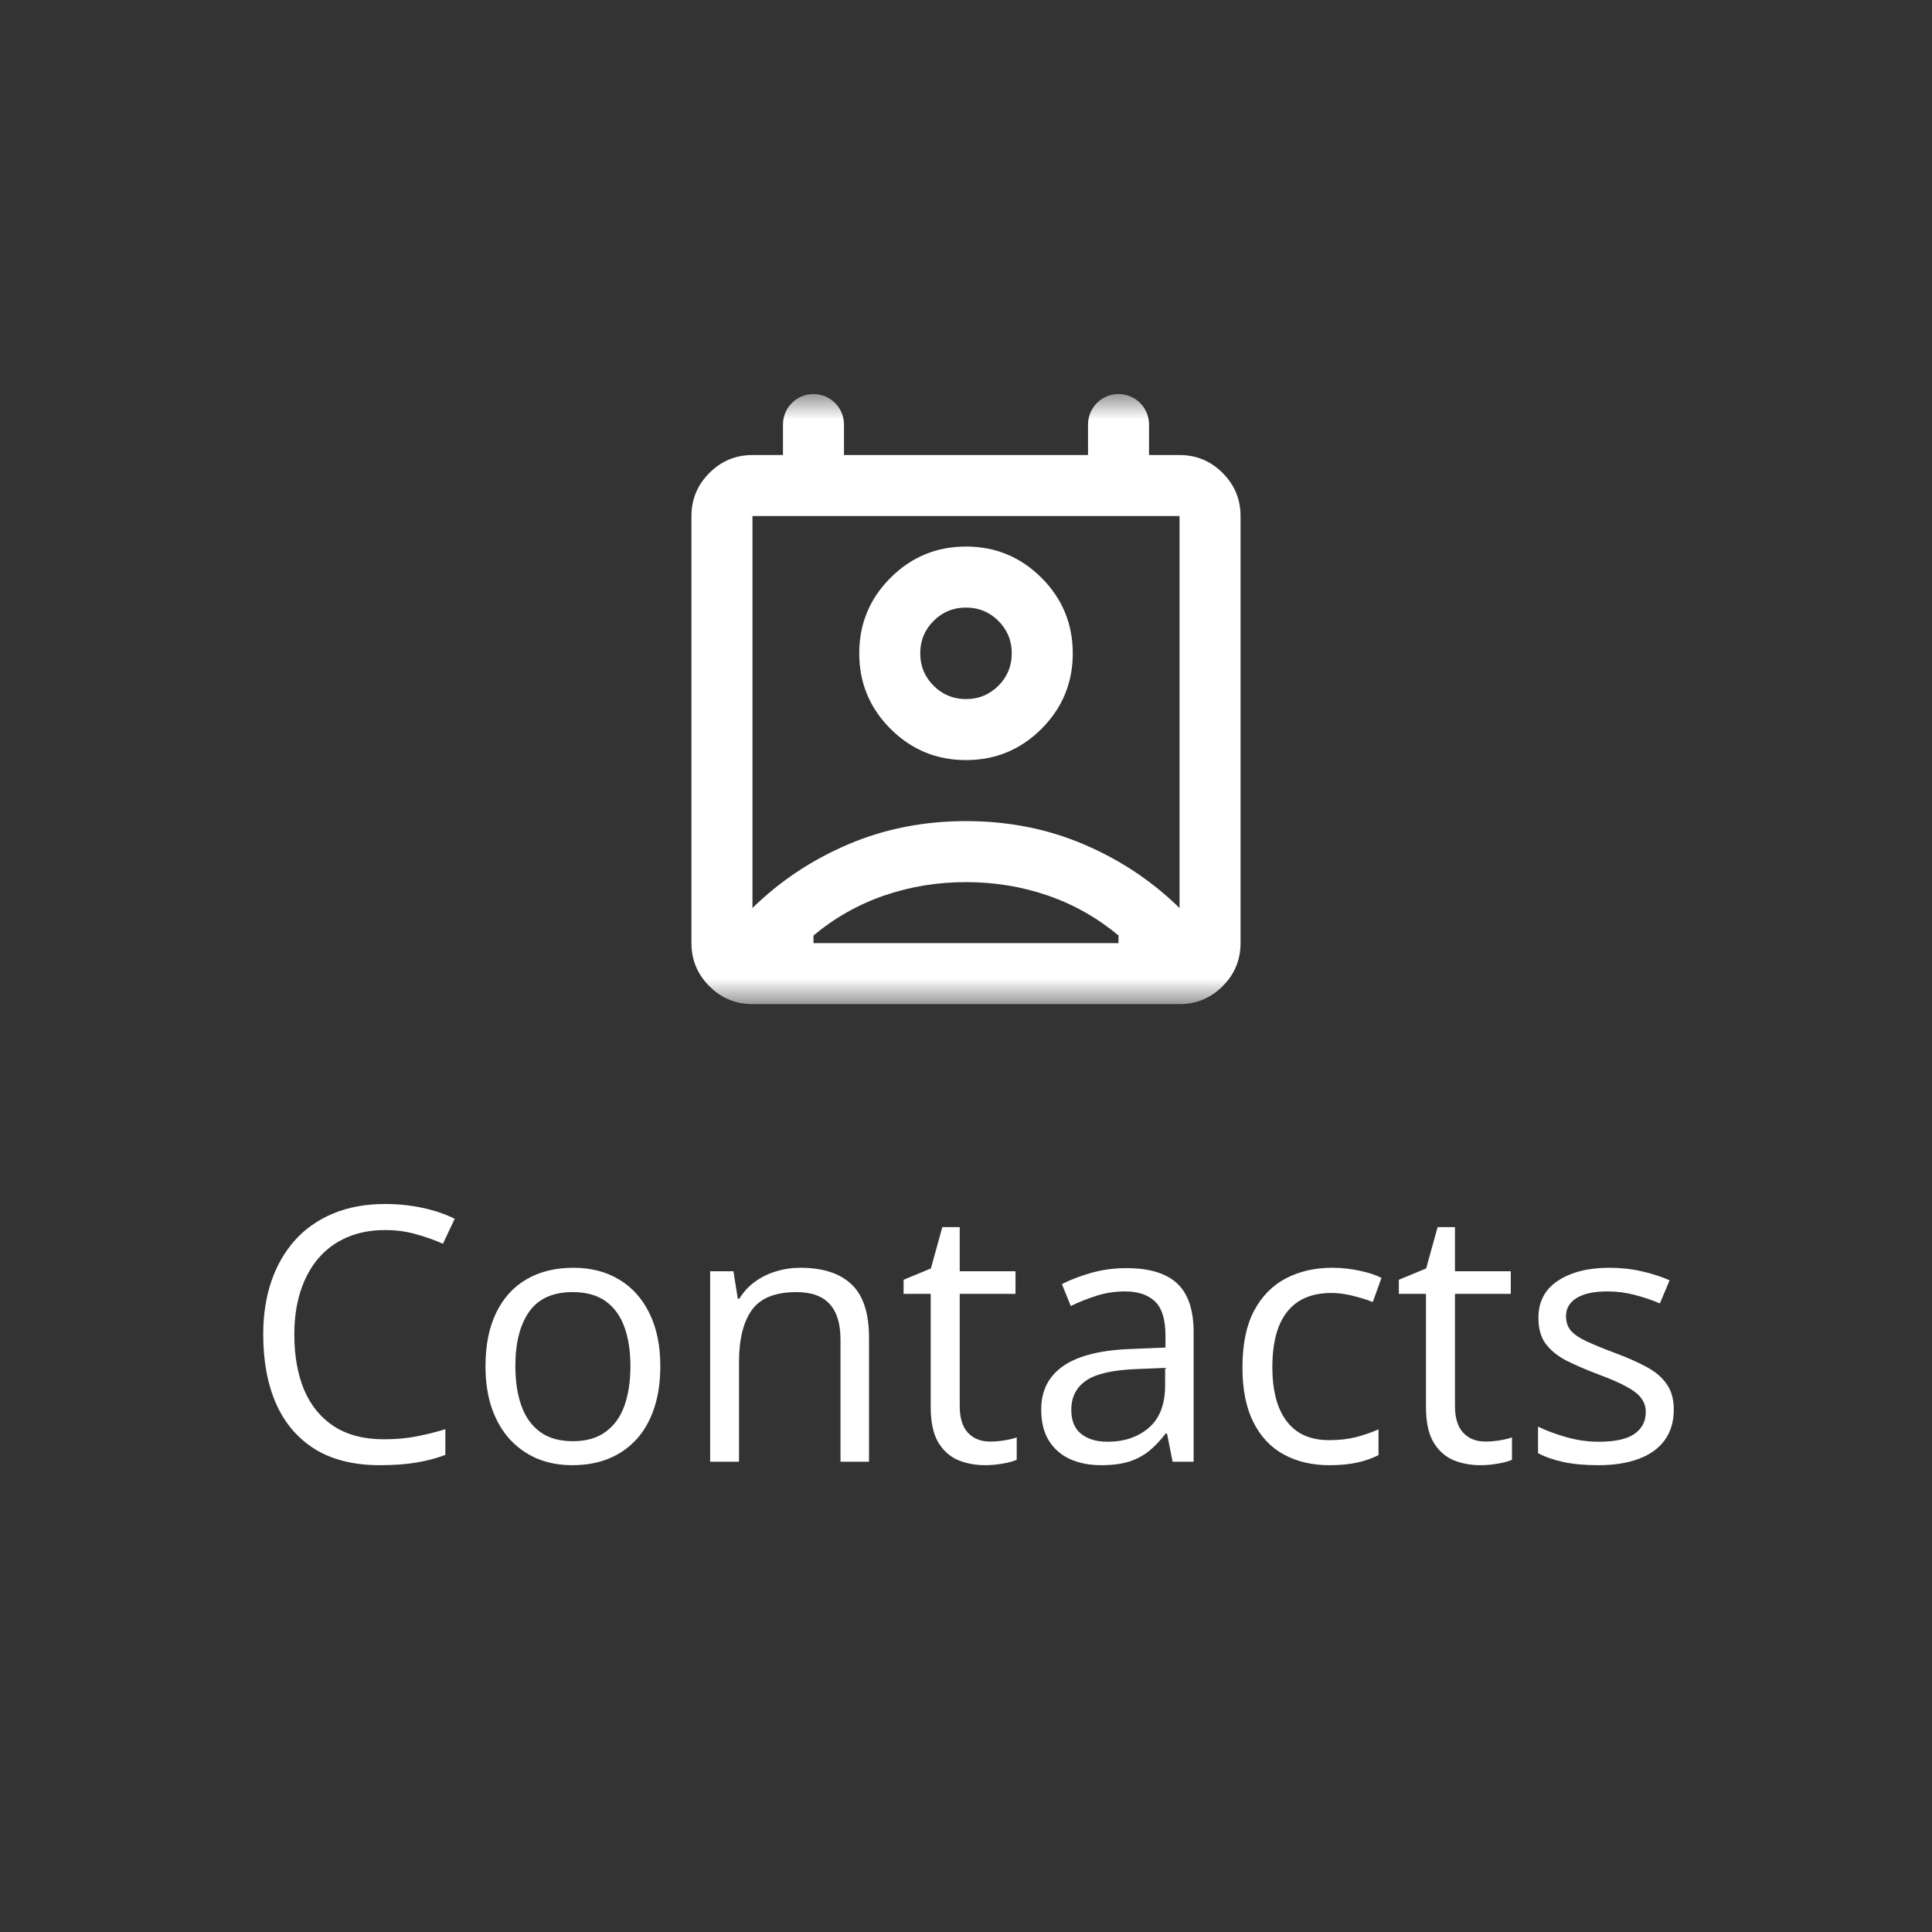 <svg width="76" height="76" viewBox="0 0 76 76" fill="none" xmlns="http://www.w3.org/2000/svg">
<rect x="0" y="0" width="76" height="76" fill="#333333" stroke="none"/>
<mask id="mask0_388156_2576" style="mask-type:alpha" maskUnits="userSpaceOnUse" x="26" y="15" width="24" height="25">
<rect x="26" y="15.5" width="24" height="24" fill="#D9D9D9"/>
</mask>
<g mask="url(#mask0_388156_2576)">
<path d="M38 34.7C36.88 34.7 35.81 34.875 34.79 35.225C33.77 35.575 32.84 36.1 32 36.8V37.1H44V36.8C43.16 36.1 42.23 35.575 41.21 35.225C40.19 34.875 39.12 34.7 38 34.7ZM29.6 35.72C30.68 34.66 31.935 33.825 33.365 33.215C34.795 32.605 36.34 32.3 38 32.3C39.66 32.3 41.205 32.605 42.635 33.215C44.065 33.825 45.32 34.66 46.4 35.72V20.3H29.6V35.72ZM38 29.9C36.84 29.9 35.85 29.49 35.03 28.67C34.21 27.85 33.8 26.86 33.8 25.7C33.8 24.54 34.21 23.55 35.03 22.73C35.85 21.91 36.84 21.5 38 21.5C39.16 21.5 40.15 21.91 40.97 22.73C41.79 23.55 42.2 24.54 42.2 25.7C42.2 26.86 41.79 27.85 40.97 28.67C40.15 29.49 39.16 29.9 38 29.9ZM38 27.5C38.5 27.5 38.925 27.325 39.275 26.975C39.625 26.625 39.8 26.2 39.8 25.7C39.8 25.2 39.625 24.775 39.275 24.425C38.925 24.075 38.5 23.9 38 23.9C37.5 23.9 37.075 24.075 36.725 24.425C36.375 24.775 36.2 25.2 36.2 25.7C36.2 26.2 36.375 26.625 36.725 26.975C37.075 27.325 37.5 27.5 38 27.5ZM29.6 39.5C28.94 39.5 28.375 39.265 27.905 38.795C27.435 38.325 27.2 37.76 27.2 37.1V20.3C27.2 19.64 27.435 19.075 27.905 18.605C28.375 18.135 28.94 17.9 29.6 17.9H30.8V16.7C30.8 16.037 31.337 15.5 32 15.5C32.663 15.5 33.2 16.037 33.2 16.7V17.9H42.8V16.7C42.8 16.037 43.337 15.5 44 15.5C44.663 15.5 45.2 16.037 45.2 16.7V17.9H46.4C47.06 17.9 47.625 18.135 48.095 18.605C48.565 19.075 48.8 19.64 48.8 20.3V37.1C48.8 37.76 48.565 38.325 48.095 38.795C47.625 39.265 47.06 39.5 46.4 39.5H29.6Z" fill="white"/>
</g>
<path d="M15.14 48.388C14.588 48.388 14.091 48.483 13.649 48.675C13.212 48.862 12.838 49.135 12.528 49.495C12.223 49.851 11.988 50.281 11.824 50.787C11.66 51.293 11.578 51.863 11.578 52.496C11.578 53.335 11.708 54.064 11.968 54.684C12.232 55.299 12.624 55.775 13.144 56.112C13.668 56.45 14.322 56.618 15.105 56.618C15.552 56.618 15.971 56.582 16.363 56.509C16.76 56.431 17.145 56.336 17.519 56.222V57.233C17.154 57.37 16.771 57.47 16.37 57.534C15.969 57.602 15.493 57.637 14.941 57.637C13.925 57.637 13.075 57.427 12.392 57.008C11.713 56.584 11.202 55.987 10.86 55.217C10.523 54.447 10.354 53.537 10.354 52.489C10.354 51.733 10.459 51.042 10.669 50.418C10.883 49.789 11.193 49.247 11.599 48.791C12.009 48.335 12.51 47.984 13.102 47.738C13.7 47.488 14.383 47.362 15.153 47.362C15.659 47.362 16.147 47.412 16.616 47.513C17.086 47.613 17.509 47.757 17.888 47.943L17.423 48.928C17.104 48.782 16.753 48.657 16.37 48.552C15.992 48.442 15.582 48.388 15.14 48.388ZM25.975 53.74C25.975 54.355 25.895 54.905 25.735 55.388C25.576 55.871 25.346 56.279 25.045 56.611C24.744 56.944 24.38 57.199 23.951 57.377C23.527 57.55 23.047 57.637 22.509 57.637C22.008 57.637 21.547 57.55 21.128 57.377C20.713 57.199 20.353 56.944 20.048 56.611C19.747 56.279 19.512 55.871 19.344 55.388C19.18 54.905 19.098 54.355 19.098 53.74C19.098 52.92 19.237 52.223 19.515 51.648C19.793 51.07 20.189 50.63 20.704 50.329C21.224 50.024 21.841 49.871 22.557 49.871C23.24 49.871 23.837 50.024 24.348 50.329C24.863 50.634 25.261 51.077 25.544 51.655C25.831 52.23 25.975 52.925 25.975 53.74ZM20.273 53.74C20.273 54.342 20.353 54.864 20.513 55.306C20.672 55.748 20.918 56.09 21.251 56.331C21.584 56.573 22.012 56.693 22.536 56.693C23.056 56.693 23.482 56.573 23.814 56.331C24.152 56.09 24.4 55.748 24.56 55.306C24.719 54.864 24.799 54.342 24.799 53.74C24.799 53.143 24.719 52.628 24.56 52.195C24.4 51.758 24.154 51.421 23.821 51.184C23.489 50.947 23.058 50.828 22.529 50.828C21.75 50.828 21.178 51.086 20.814 51.601C20.453 52.116 20.273 52.829 20.273 53.74ZM31.484 49.871C32.373 49.871 33.045 50.09 33.501 50.527C33.957 50.96 34.185 51.658 34.185 52.619V57.5H33.063V52.694C33.063 52.07 32.92 51.603 32.633 51.293C32.35 50.983 31.915 50.828 31.327 50.828C30.498 50.828 29.914 51.063 29.577 51.532C29.24 52.002 29.071 52.683 29.071 53.576V57.5H27.936V50.008H28.852L29.023 51.088H29.085C29.244 50.824 29.447 50.602 29.693 50.425C29.939 50.242 30.215 50.106 30.52 50.015C30.826 49.919 31.147 49.871 31.484 49.871ZM38.942 56.707C39.129 56.707 39.321 56.691 39.517 56.659C39.713 56.627 39.872 56.589 39.995 56.543V57.425C39.863 57.484 39.678 57.534 39.441 57.575C39.209 57.616 38.981 57.637 38.758 57.637C38.361 57.637 38.001 57.568 37.678 57.432C37.354 57.29 37.094 57.053 36.898 56.721C36.707 56.388 36.611 55.928 36.611 55.34V50.897H35.545V50.343L36.618 49.898L37.069 48.272H37.753V50.008H39.947V50.897H37.753V55.306C37.753 55.775 37.86 56.126 38.074 56.358C38.293 56.591 38.582 56.707 38.942 56.707ZM44.315 49.885C45.209 49.885 45.872 50.085 46.305 50.486C46.738 50.887 46.954 51.528 46.954 52.407V57.5H46.127L45.908 56.393H45.853C45.644 56.666 45.425 56.896 45.197 57.083C44.969 57.265 44.705 57.404 44.404 57.5C44.108 57.591 43.743 57.637 43.31 57.637C42.855 57.637 42.449 57.557 42.094 57.398C41.743 57.238 41.465 56.996 41.26 56.673C41.059 56.349 40.959 55.939 40.959 55.442C40.959 54.695 41.255 54.121 41.848 53.72C42.44 53.319 43.342 53.1 44.555 53.063L45.847 53.009V52.551C45.847 51.904 45.708 51.45 45.43 51.19C45.152 50.931 44.76 50.801 44.254 50.801C43.862 50.801 43.488 50.858 43.133 50.972C42.777 51.086 42.44 51.22 42.121 51.375L41.773 50.514C42.11 50.34 42.497 50.192 42.935 50.069C43.372 49.946 43.832 49.885 44.315 49.885ZM45.833 53.809L44.691 53.856C43.757 53.893 43.099 54.046 42.716 54.315C42.333 54.583 42.142 54.964 42.142 55.456C42.142 55.884 42.272 56.201 42.531 56.406C42.791 56.611 43.135 56.714 43.563 56.714C44.229 56.714 44.773 56.529 45.197 56.16C45.621 55.791 45.833 55.237 45.833 54.499V53.809ZM52.293 57.637C51.618 57.637 51.024 57.498 50.509 57.22C49.994 56.942 49.593 56.518 49.306 55.948C49.019 55.379 48.875 54.661 48.875 53.795C48.875 52.888 49.025 52.148 49.326 51.573C49.632 50.995 50.051 50.566 50.584 50.288C51.117 50.01 51.723 49.871 52.402 49.871C52.776 49.871 53.136 49.91 53.482 49.987C53.833 50.06 54.12 50.154 54.344 50.268L54.002 51.218C53.774 51.127 53.51 51.045 53.209 50.972C52.913 50.899 52.635 50.862 52.375 50.862C51.855 50.862 51.422 50.974 51.076 51.197C50.734 51.421 50.477 51.749 50.304 52.182C50.135 52.615 50.051 53.148 50.051 53.781C50.051 54.387 50.133 54.905 50.297 55.333C50.465 55.761 50.714 56.09 51.042 56.317C51.375 56.541 51.789 56.652 52.286 56.652C52.683 56.652 53.04 56.611 53.359 56.529C53.678 56.443 53.968 56.342 54.227 56.228V57.24C53.977 57.368 53.697 57.466 53.387 57.534C53.081 57.602 52.717 57.637 52.293 57.637ZM58.425 56.707C58.612 56.707 58.803 56.691 58.999 56.659C59.195 56.627 59.355 56.589 59.477 56.543V57.425C59.345 57.484 59.161 57.534 58.924 57.575C58.691 57.616 58.464 57.637 58.24 57.637C57.844 57.637 57.484 57.568 57.16 57.432C56.837 57.29 56.577 57.053 56.381 56.721C56.19 56.388 56.094 55.928 56.094 55.34V50.897H55.027V50.343L56.101 49.898L56.552 48.272H57.235V50.008H59.43V50.897H57.235V55.306C57.235 55.775 57.342 56.126 57.557 56.358C57.775 56.591 58.065 56.707 58.425 56.707ZM65.842 55.449C65.842 55.928 65.721 56.331 65.48 56.659C65.243 56.983 64.901 57.227 64.454 57.391C64.012 57.555 63.483 57.637 62.868 57.637C62.344 57.637 61.891 57.596 61.508 57.514C61.125 57.432 60.79 57.315 60.503 57.165V56.119C60.808 56.27 61.173 56.406 61.597 56.529C62.02 56.652 62.453 56.714 62.895 56.714C63.543 56.714 64.012 56.609 64.304 56.399C64.595 56.19 64.741 55.905 64.741 55.545C64.741 55.34 64.682 55.16 64.564 55.005C64.45 54.845 64.256 54.693 63.982 54.547C63.709 54.397 63.331 54.232 62.848 54.055C62.369 53.872 61.954 53.692 61.603 53.515C61.257 53.332 60.988 53.111 60.797 52.852C60.61 52.592 60.517 52.255 60.517 51.84C60.517 51.206 60.772 50.721 61.282 50.384C61.797 50.042 62.472 49.871 63.306 49.871C63.757 49.871 64.178 49.917 64.57 50.008C64.967 50.094 65.336 50.213 65.678 50.363L65.295 51.273C64.985 51.14 64.655 51.029 64.304 50.938C63.953 50.846 63.595 50.801 63.23 50.801C62.706 50.801 62.303 50.887 62.02 51.06C61.742 51.234 61.603 51.471 61.603 51.772C61.603 52.004 61.667 52.195 61.795 52.346C61.927 52.496 62.137 52.637 62.424 52.77C62.711 52.902 63.089 53.057 63.559 53.234C64.028 53.408 64.434 53.588 64.775 53.774C65.117 53.957 65.379 54.18 65.561 54.444C65.748 54.704 65.842 55.039 65.842 55.449Z" fill="white"/>
</svg>
